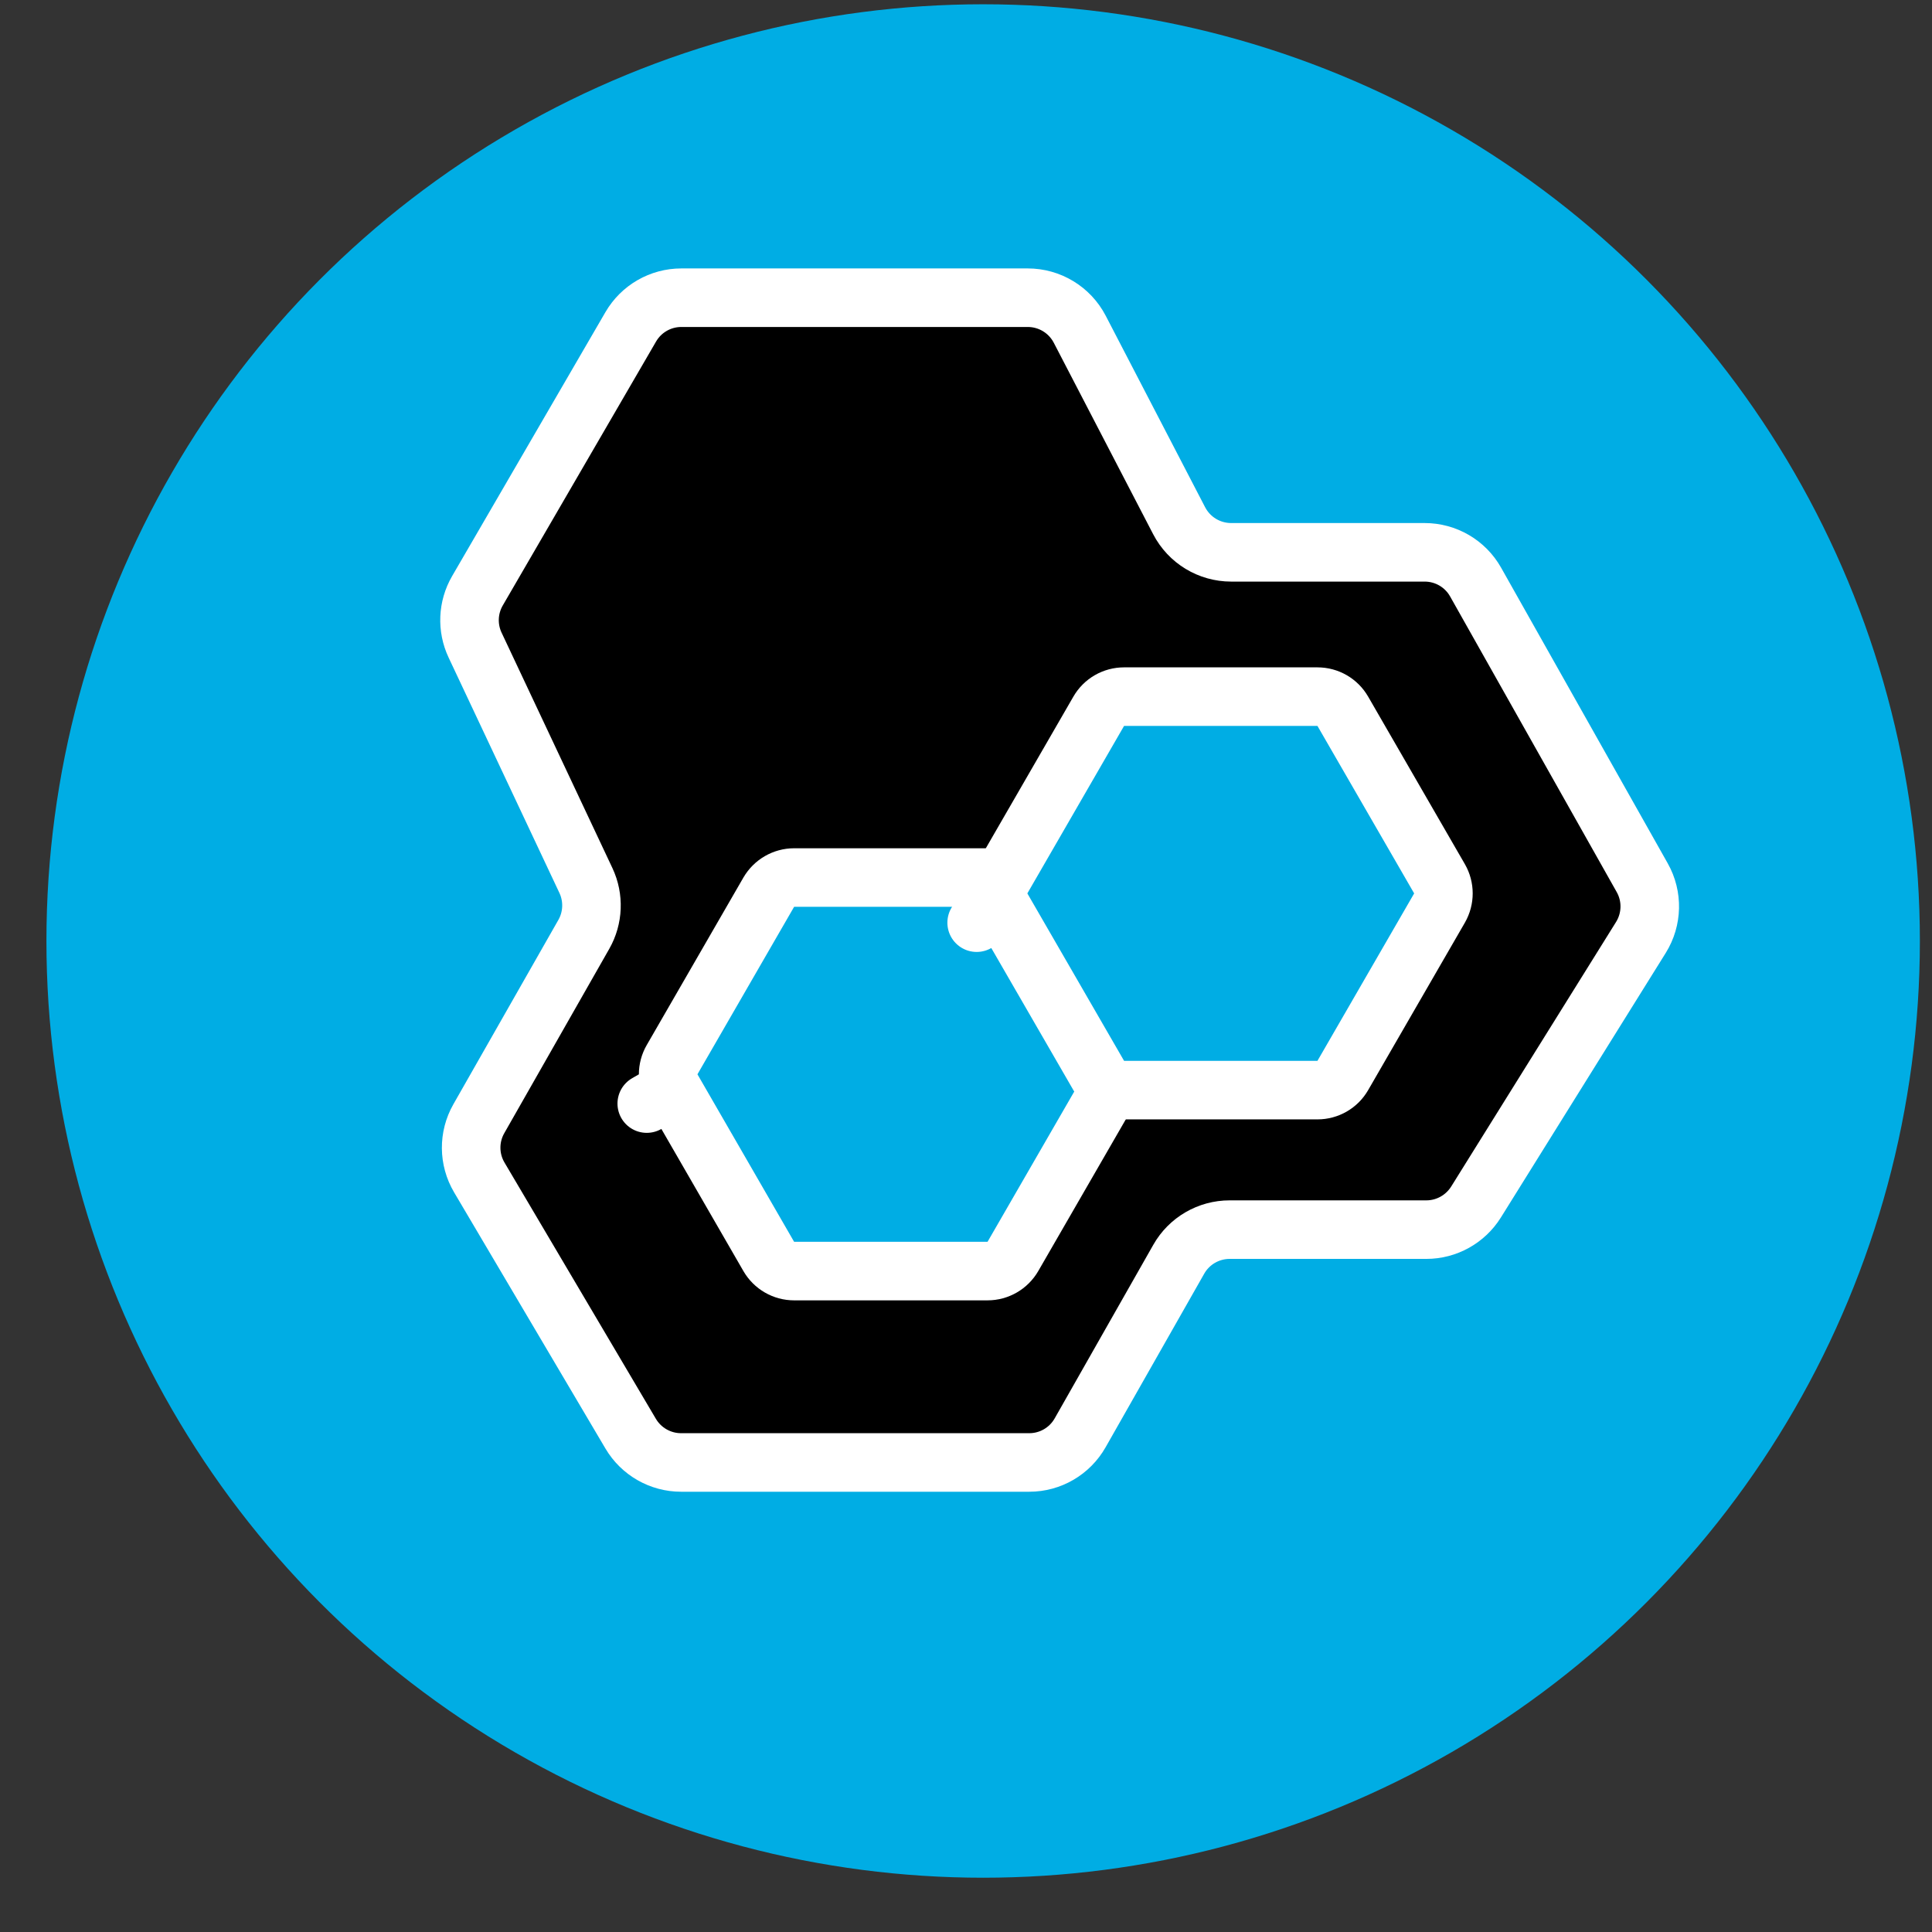 <svg viewBox="0 0 33 33" xmlns="http://www.w3.org/2000/svg">
<rect x="0" y="0" width="33" height="33" fill="#333333" stroke="none"/>
<circle cx="16.793" cy="16.073" r="16" fill="#00ADE4"/>
<path d="M18.952 11.443C19.042 11.598 19.042 11.789 18.952 11.943L17.301 14.804C17.211 14.959 17.046 15.054 16.868 15.054L13.564 15.054C13.386 15.054 13.221 14.959 13.131 14.804L11.48 11.943L11.047 12.193L11.48 11.943C11.39 11.789 11.39 11.598 11.48 11.443L13.131 8.583C13.221 8.428 13.386 8.333 13.564 8.333L16.868 8.333C17.046 8.333 17.211 8.428 17.301 8.583L18.952 11.443Z" fill="#00ADE4" stroke="white" stroke-linejoin="round"/>
<path d="M17.555 5.085L11.638 5.085C11.282 5.085 10.953 5.274 10.774 5.582L8.155 10.091C7.99 10.375 7.975 10.722 8.115 11.019L10.008 15.04C10.146 15.334 10.133 15.678 9.972 15.96L8.179 19.108C8.001 19.42 8.004 19.803 8.187 20.112L10.772 24.488C10.952 24.793 11.28 24.98 11.633 24.98L17.581 24.98C17.941 24.98 18.273 24.786 18.45 24.473L20.134 21.509C20.311 21.196 20.644 21.003 21.003 21.003L24.363 21.003C24.708 21.003 25.029 20.824 25.212 20.531L28.028 16.012C28.221 15.702 28.23 15.311 28.051 14.993L25.205 9.943C25.028 9.628 24.695 9.434 24.334 9.434L21.029 9.434C20.655 9.434 20.313 9.226 20.141 8.895L18.443 5.624C18.271 5.293 17.929 5.085 17.555 5.085Z" stroke="white"/>
<path d="M18.952 18.1C19.042 18.255 19.042 18.446 18.952 18.6L17.301 21.461C17.211 21.616 17.046 21.711 16.868 21.711L13.564 21.711C13.386 21.711 13.221 21.616 13.131 21.461L11.48 18.6L11.047 18.85L11.48 18.6C11.39 18.446 11.39 18.255 11.48 18.1L13.131 15.239C13.221 15.085 13.386 14.989 13.564 14.989L16.868 14.989C17.046 14.989 17.211 15.085 17.301 15.239L18.952 18.1Z" fill="#00ADE4" stroke="white" stroke-linejoin="round"/>
<path d="M24.588 15.01C24.677 15.164 24.677 15.355 24.588 15.51L22.936 18.37C22.847 18.525 22.682 18.62 22.503 18.62L19.2 18.62C19.021 18.62 18.856 18.525 18.767 18.37L17.115 15.51L16.682 15.76L17.115 15.51C17.026 15.355 17.026 15.164 17.115 15.01L18.767 12.149C18.856 11.994 19.021 11.899 19.2 11.899L22.503 11.899C22.682 11.899 22.847 11.994 22.936 12.149L24.588 15.01Z" fill="#00ADE4" stroke="white" stroke-linejoin="round"/>
</svg>
